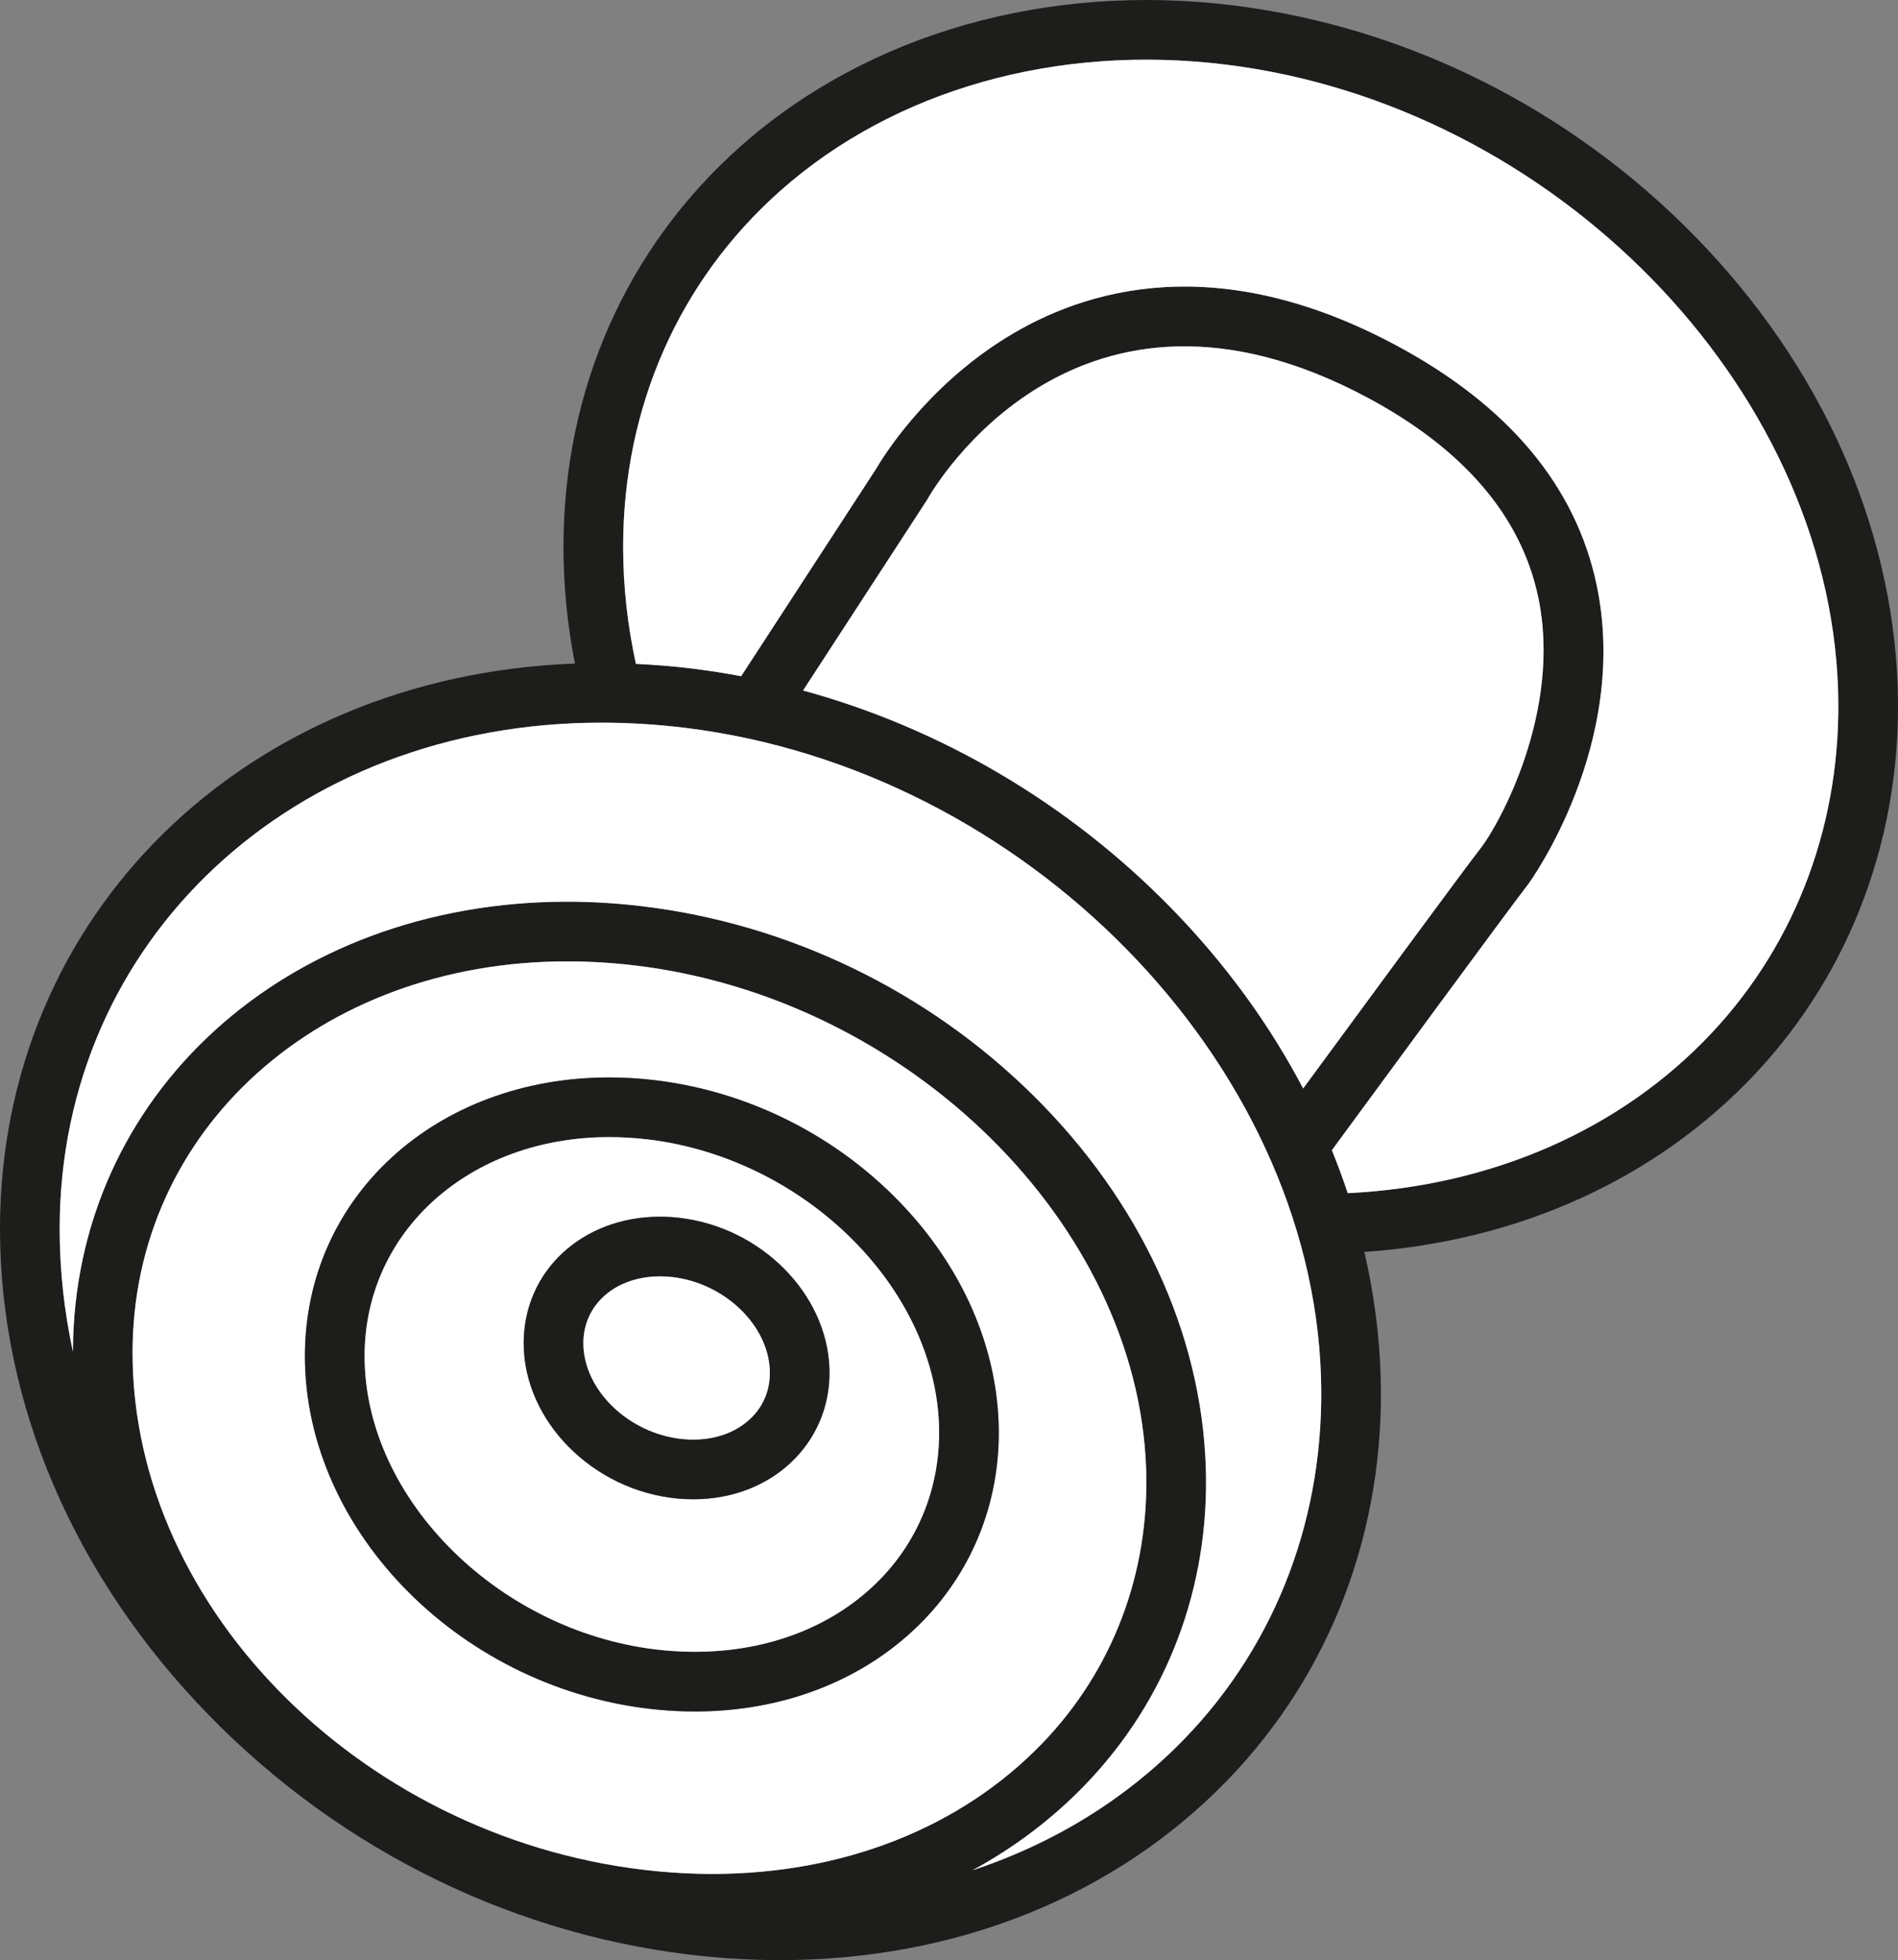<?xml version="1.0" encoding="utf-8"?>
<!-- Generator: Adobe Illustrator 15.1.0, SVG Export Plug-In . SVG Version: 6.00 Build 0)  -->
<!DOCTYPE svg PUBLIC "-//W3C//DTD SVG 1.1//EN" "http://www.w3.org/Graphics/SVG/1.1/DTD/svg11.dtd">
<svg version="1.1" id="Слой_1" xmlns="http://www.w3.org/2000/svg" xmlns:xlink="http://www.w3.org/1999/xlink" x="0px" y="0px"
	 width="381.744px" height="394.141px" viewBox="0 0 381.744 394.141" enable-background="new 0 0 381.744 394.141"
	 xml:space="preserve">
<rect x="0" y="0" width="381.744" height="394.141" fill="#808080" stroke="none"/>
<path fill="#1D1D1B" d="M381.681,138.24c0.97,29.431-9.24,57.05-28.73,77.76c-19.79,21.03-47.51,33.601-78.54,35.74
	c1.89,8.13,3,16.38,3.271,24.66c1.02,31.021-9.921,59.99-30.801,81.55c-22.58,23.34-54.56,36.19-90.029,36.19
	c-4.851,0-9.801-0.25-14.721-0.73c-37.689-3.7-73.279-20.97-100.21-48.62C14.891,317.03,0,282.341,0,247.101
	c0-63.17,49.33-111.21,115.63-113.68c-1.52-7.78-2.3-15.641-2.3-23.44c0-31.64,12.71-60.31,35.78-80.7
	c25.479-22.53,61.54-32.81,98.92-28.2c34.83,4.301,67.83,20.811,92.92,46.48C366.15,73.341,380.61,105.551,381.681,138.24z
	 M344.21,207.78c17.29-18.37,26.34-42.93,25.48-69.14c-2-61.15-57.23-117.521-123.13-125.65
	c-33.971-4.189-66.601,5.021-89.511,25.28c-20.449,18.08-31.72,43.55-31.72,71.71c0,7.82,0.87,15.71,2.57,23.51
	c3.81,0.181,7.64,0.49,11.46,0.96c3.25,0.41,6.49,0.91,9.71,1.521l27.14-41.7c1.12-1.94,9.7-16.14,26.04-26.3
	c16.01-9.96,42.65-17.79,78.58,1.479c22.521,12.07,36.08,28.25,40.28,48.08c6.79,32.03-13.5,59.95-13.71,60.22
	c-3.99,5.131-32.23,43.601-39.521,53.53c1.16,2.86,2.23,5.74,3.19,8.641C300.09,238.5,325.99,227.15,344.21,207.78z
	 M297.931,170.381c3.439-4.431,16.319-27.33,11.439-50.36c-3.439-16.21-14.95-29.67-34.21-40c-58.53-31.38-87.4,18.189-88.6,20.32
	c-0.061,0.109-0.13,0.229-0.2,0.33l-24.84,38.17c27.72,7.58,53.43,22.67,74.01,43.72c10.85,11.1,19.77,23.35,26.57,36.31
	C272.601,204.58,294.33,175,297.931,170.381z M238.26,349.61c18.591-19.21,28.33-45.07,27.431-72.82
	c-2.08-63.479-59.41-121.989-127.8-130.43c-5.65-0.689-11.33-1.05-16.891-1.05c-62.14,0-109,43.76-109,101.79
	c0,8.37,0.92,16.63,2.67,24.7c0.11-51.601,42.82-90.49,99.431-90.49c4.949,0,10.01,0.31,15.029,0.91
	c29.511,3.52,57.48,17.05,78.75,38.1c21.431,21.2,33.73,47.71,34.641,74.65c0.819,24.189-7.82,46.91-24.32,63.979
	c-6.6,6.83-14.21,12.561-22.6,17.12C212,370.65,226.561,361.7,238.26,349.61z M209.57,350.61c14.22-14.71,21.66-34.33,20.95-55.24
	c-1.66-49.26-47.79-94.67-102.82-101.239c-4.55-0.54-9.12-0.82-13.6-0.82c-49.851,0-87.44,33.83-87.44,78.68
	c0,51.97,47.4,98.76,105.65,104.29c3.649,0.351,7.319,0.53,10.909,0.53C169.681,376.811,193.24,367.5,209.57,350.61z"/>
<path fill="#FFFFFF" d="M369.69,138.641c0.859,26.21-8.19,50.77-25.48,69.14c-18.22,19.37-44.12,30.72-73.14,32.141
	c-0.96-2.9-2.03-5.78-3.19-8.641c7.29-9.93,35.53-48.399,39.521-53.53c0.21-0.27,20.5-28.189,13.71-60.22
	c-4.2-19.83-17.76-36.01-40.28-48.08c-35.93-19.27-62.57-11.439-78.58-1.479c-16.34,10.16-24.92,24.359-26.04,26.3l-27.14,41.7
	c-3.22-0.61-6.46-1.11-9.71-1.521c-3.82-0.47-7.65-0.779-11.46-0.96c-1.7-7.8-2.57-15.689-2.57-23.51
	c0-28.16,11.271-53.63,31.72-71.71c22.91-20.26,55.54-29.47,89.511-25.28C312.46,21.12,367.69,77.49,369.69,138.641z"/>
<path fill="#FFFFFF" d="M309.37,120.021c4.88,23.03-8,45.93-11.439,50.36c-3.601,4.619-25.33,34.199-35.83,48.489
	c-6.801-12.96-15.721-25.21-26.57-36.31c-20.58-21.05-46.29-36.14-74.01-43.72l24.84-38.17c0.07-0.101,0.14-0.221,0.2-0.33
	c1.199-2.131,30.069-51.7,88.6-20.32C294.42,90.351,305.931,103.811,309.37,120.021z"/>
<path fill="#FFFFFF" d="M265.69,276.79c0.899,27.75-8.84,53.61-27.431,72.82c-11.699,12.09-26.26,21.04-42.659,26.46
	c8.39-4.56,16-10.29,22.6-17.12c16.5-17.069,25.14-39.79,24.32-63.979c-0.91-26.94-13.21-53.45-34.641-74.65
	c-21.27-21.05-49.239-34.58-78.75-38.1c-5.02-0.601-10.08-0.91-15.029-0.91c-56.61,0-99.32,38.89-99.431,90.49
	c-1.75-8.07-2.67-16.33-2.67-24.7c0-58.03,46.86-101.79,109-101.79c5.561,0,11.24,0.36,16.891,1.05
	C206.28,154.801,263.61,213.311,265.69,276.79z"/>
<path fill="#FFFFFF" d="M230.521,295.37c0.71,20.91-6.73,40.53-20.95,55.24c-16.33,16.89-39.89,26.2-66.351,26.2
	c-3.59,0-7.26-0.18-10.909-0.53c-58.25-5.53-105.65-52.32-105.65-104.29c0-44.85,37.59-78.68,87.44-78.68
	c4.479,0,9.05,0.28,13.6,0.82C182.73,200.7,228.86,246.11,230.521,295.37z M185.79,325.761c10.22-10.57,15.57-24.63,15.061-39.601
	c-0.561-16.54-8.08-32.79-21.19-45.76c-12.95-12.82-29.99-21.06-47.96-23.2c-3.06-0.37-6.15-0.55-9.17-0.55
	c-34.89,0-61.2,24.08-61.2,56.03c0,35.49,31.88,67.39,71.061,71.109c2.449,0.23,4.93,0.351,7.35,0.351
	C157.97,344.141,174.33,337.61,185.79,325.761z"/>
<path fill="#1D1D1B" d="M200.851,286.16c0.51,14.971-4.841,29.03-15.061,39.601c-11.46,11.85-27.82,18.38-46.05,18.38
	c-2.42,0-4.9-0.12-7.35-0.351c-39.181-3.72-71.061-35.619-71.061-71.109c0-31.95,26.311-56.03,61.2-56.03
	c3.02,0,6.11,0.18,9.17,0.55c17.97,2.141,35.01,10.38,47.96,23.2C192.771,253.37,200.29,269.62,200.851,286.16z M177.16,317.41
	c7.94-8.2,12.09-19.16,11.7-30.84c-0.95-27.939-27.23-53.71-58.58-57.46c-2.6-0.3-5.2-0.46-7.75-0.46
	c-28.05,0-49.2,18.93-49.2,44.03c0,28.97,27.57,56.06,60.19,59.16c2.08,0.199,4.17,0.3,6.22,0.3
	C154.69,332.141,167.99,326.91,177.16,317.41z"/>
<path fill="#FFFFFF" d="M188.86,286.57c0.39,11.68-3.76,22.64-11.7,30.84c-9.17,9.5-22.47,14.73-37.42,14.73
	c-2.05,0-4.14-0.101-6.22-0.3c-32.62-3.101-60.19-30.19-60.19-59.16c0-25.101,21.15-44.03,49.2-44.03c2.55,0,5.15,0.16,7.75,0.46
	C161.63,232.86,187.91,258.631,188.86,286.57z M159.95,293.221c4.66-4.83,7.1-11.23,6.87-18.05c-0.51-15.03-13.72-28.33-30.07-30.28
	c-1.34-0.16-2.68-0.24-3.99-0.24c-15.64,0-27.43,10.92-27.43,25.42c0,15.61,13.86,29.63,30.9,31.25c1.069,0.101,2.149,0.15,3.2,0.15
	C147.521,301.471,154.8,298.54,159.95,293.221z"/>
<path fill="#1D1D1B" d="M166.82,275.171c0.229,6.819-2.21,13.22-6.87,18.05c-5.15,5.319-12.43,8.25-20.52,8.25
	c-1.051,0-2.131-0.05-3.2-0.15c-17.04-1.62-30.9-15.64-30.9-31.25c0-14.5,11.79-25.42,27.43-25.42c1.311,0,2.65,0.08,3.99,0.24
	C153.101,246.841,166.311,260.141,166.82,275.171z M151.32,284.881c2.42-2.5,3.63-5.721,3.51-9.301
	c-0.31-9.109-9.06-17.529-19.51-18.779c-0.86-0.101-1.72-0.15-2.561-0.15c-8.939,0-15.43,5.64-15.43,13.42
	c0,9.43,9.18,18.271,20.04,19.3C142.97,289.91,148.05,288.261,151.32,284.881z"/>
<path fill="#FFFFFF" d="M154.83,275.58c0.12,3.58-1.09,6.801-3.51,9.301c-3.271,3.38-8.351,5.029-13.95,4.489
	c-10.86-1.029-20.04-9.87-20.04-19.3c0-7.78,6.49-13.42,15.43-13.42c0.841,0,1.7,0.05,2.561,0.15
	C145.771,258.051,154.521,266.471,154.83,275.58z"/>
</svg>
